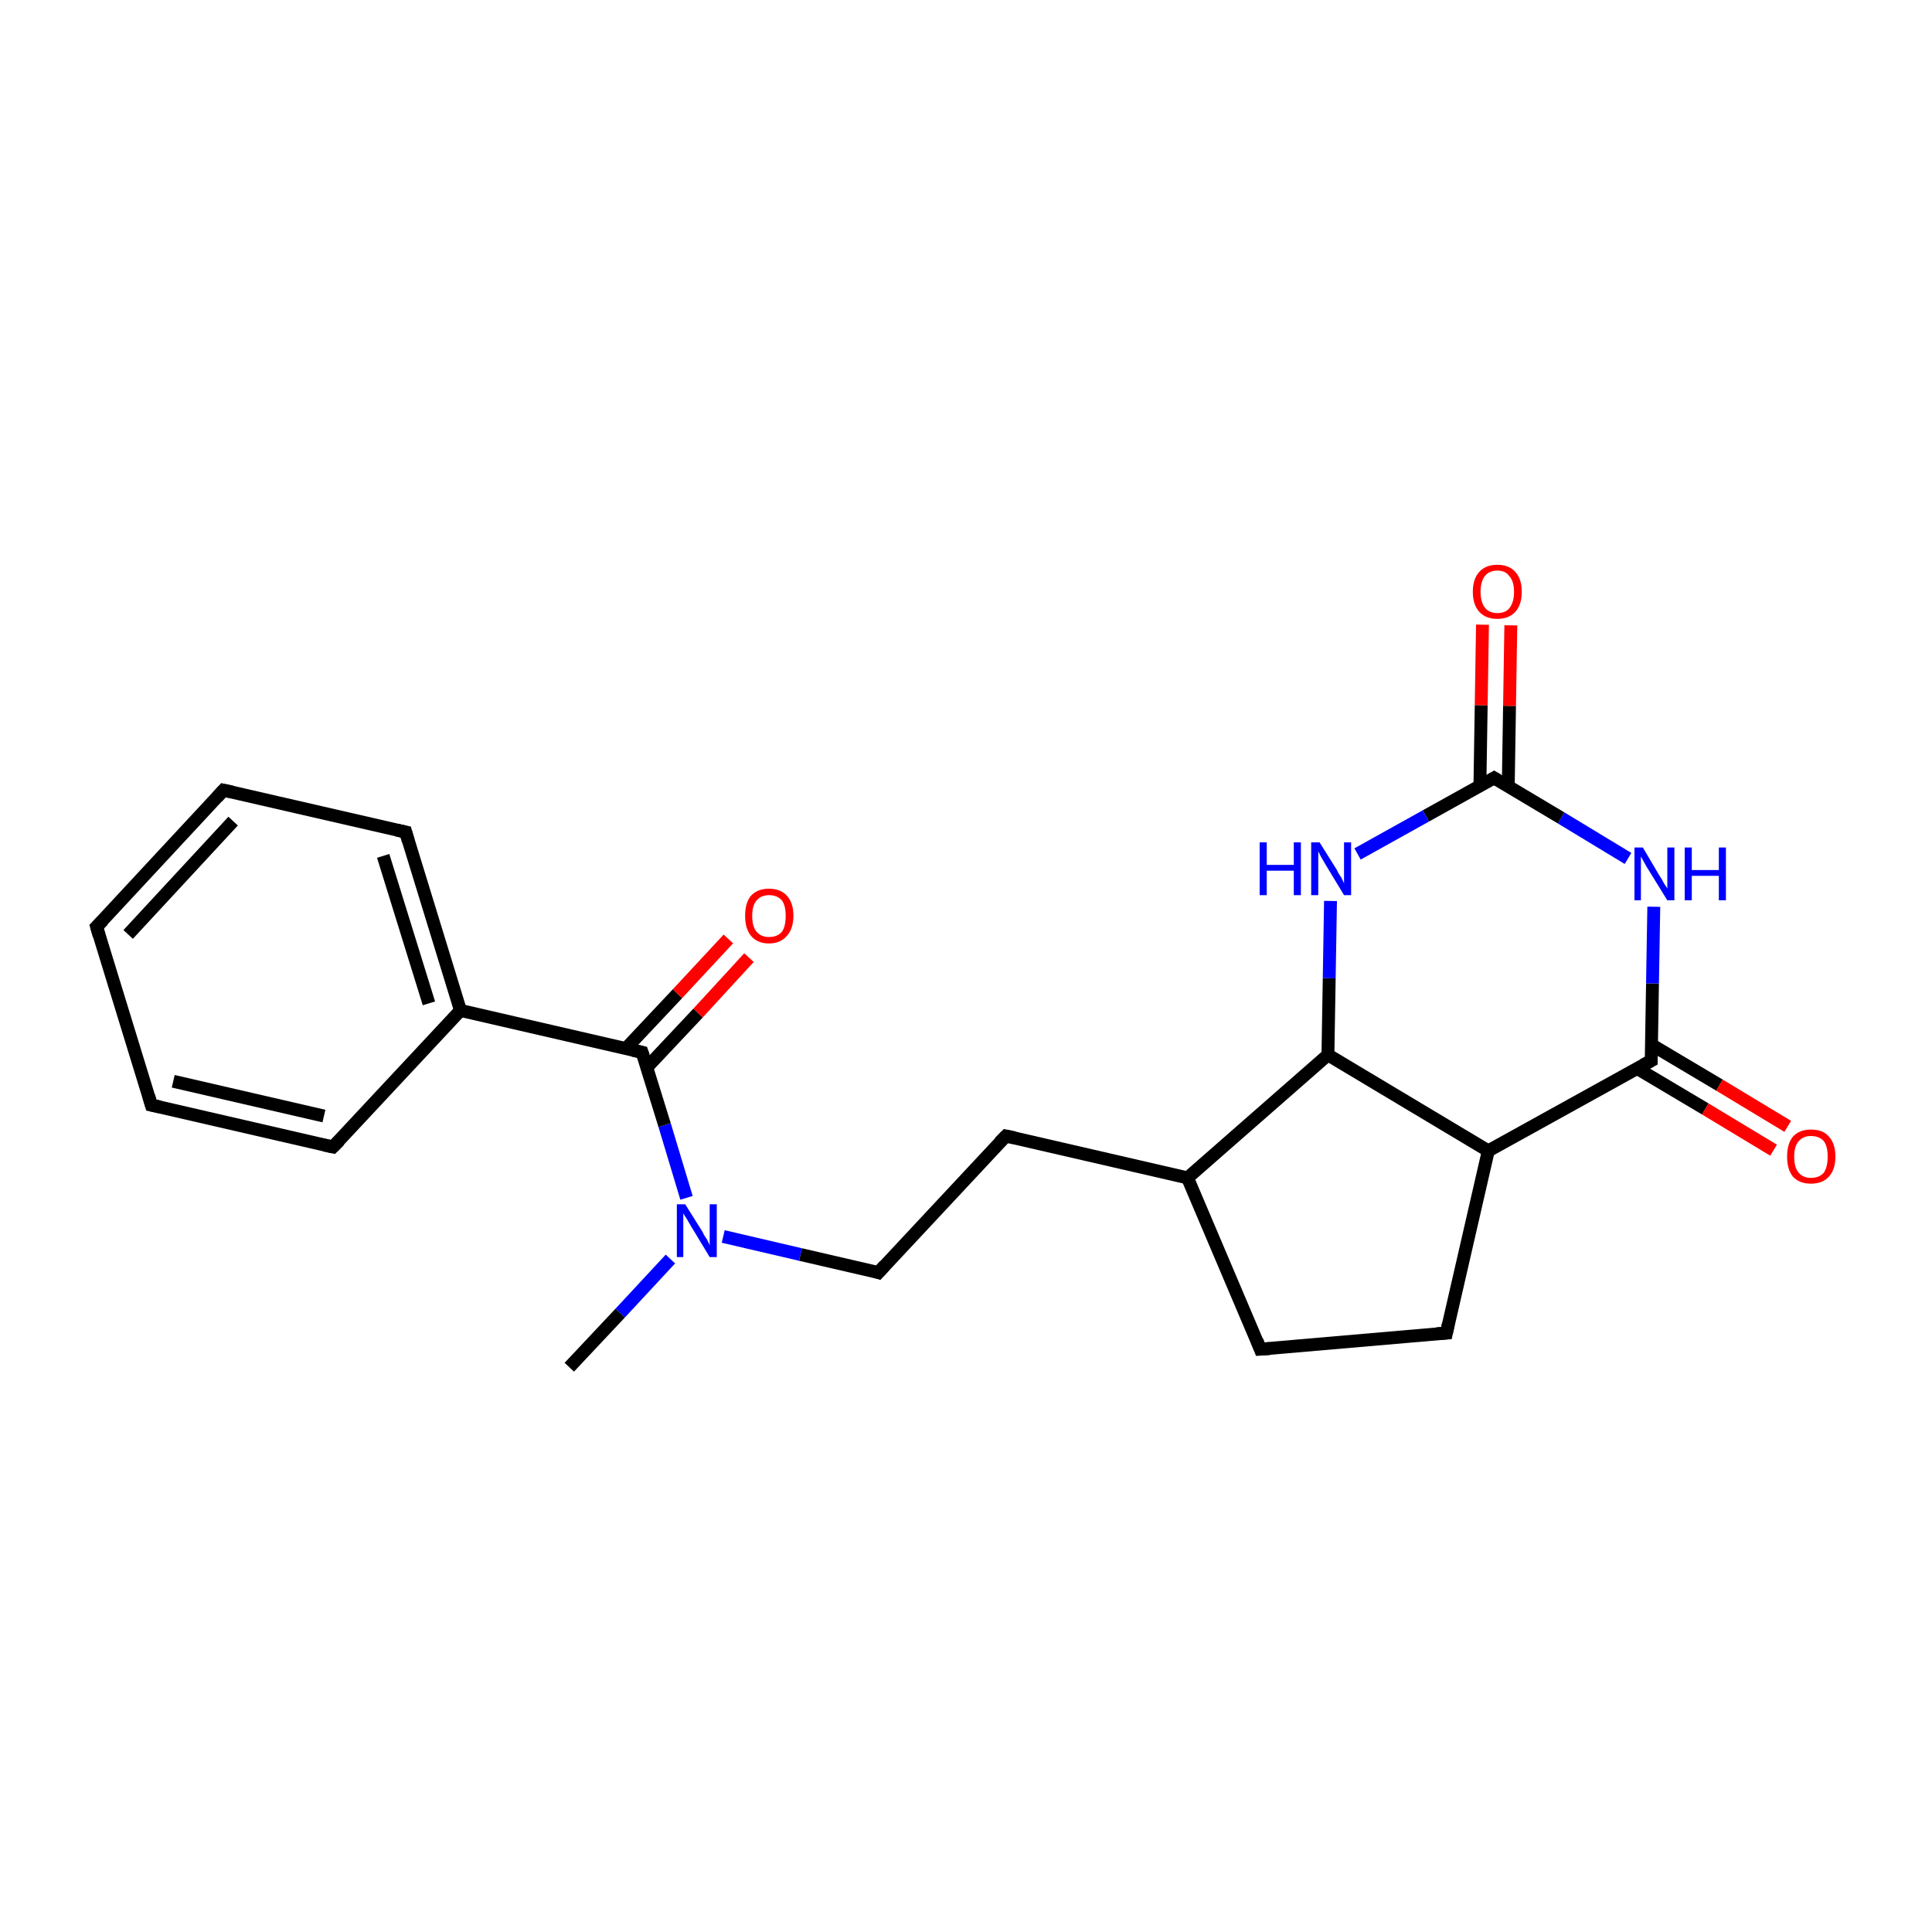 <?xml version='1.0' encoding='iso-8859-1'?>
<svg version='1.1' baseProfile='full'
              xmlns='http://www.w3.org/2000/svg'
                      xmlns:rdkit='http://www.rdkit.org/xml'
                      xmlns:xlink='http://www.w3.org/1999/xlink'
                  xml:space='preserve'
width='300px' height='300px' viewBox='0 0 300 300'>
<!-- END OF HEADER -->
<rect style='opacity:1.0;fill:#FFFFFF;stroke:none' width='300.0' height='300.0' x='0.0' y='0.0'> </rect>
<path class='bond-0 atom-0 atom-2' d='M 136.4,197.6 L 124.3,194.8' style='fill:none;fill-rule:evenodd;stroke:#000000;stroke-width:2.0px;stroke-linecap:butt;stroke-linejoin:miter;stroke-opacity:1' />
<path class='bond-0 atom-0 atom-2' d='M 124.3,194.8 L 112.3,192.0' style='fill:none;fill-rule:evenodd;stroke:#0000FF;stroke-width:2.0px;stroke-linecap:butt;stroke-linejoin:miter;stroke-opacity:1' />
<path class='bond-1 atom-0 atom-12' d='M 136.4,197.6 L 156.2,176.4' style='fill:none;fill-rule:evenodd;stroke:#000000;stroke-width:2.0px;stroke-linecap:butt;stroke-linejoin:miter;stroke-opacity:1' />
<path class='bond-2 atom-1 atom-3' d='M 63.0,129.2 L 71.5,156.9' style='fill:none;fill-rule:evenodd;stroke:#000000;stroke-width:2.0px;stroke-linecap:butt;stroke-linejoin:miter;stroke-opacity:1' />
<path class='bond-2 atom-1 atom-3' d='M 59.5,132.9 L 66.6,155.8' style='fill:none;fill-rule:evenodd;stroke:#000000;stroke-width:2.0px;stroke-linecap:butt;stroke-linejoin:miter;stroke-opacity:1' />
<path class='bond-3 atom-1 atom-4' d='M 63.0,129.2 L 34.7,122.7' style='fill:none;fill-rule:evenodd;stroke:#000000;stroke-width:2.0px;stroke-linecap:butt;stroke-linejoin:miter;stroke-opacity:1' />
<path class='bond-4 atom-2 atom-8' d='M 106.6,186.0 L 103.2,174.7' style='fill:none;fill-rule:evenodd;stroke:#0000FF;stroke-width:2.0px;stroke-linecap:butt;stroke-linejoin:miter;stroke-opacity:1' />
<path class='bond-4 atom-2 atom-8' d='M 103.2,174.7 L 99.7,163.4' style='fill:none;fill-rule:evenodd;stroke:#000000;stroke-width:2.0px;stroke-linecap:butt;stroke-linejoin:miter;stroke-opacity:1' />
<path class='bond-5 atom-2 atom-10' d='M 104.1,195.5 L 96.3,203.9' style='fill:none;fill-rule:evenodd;stroke:#0000FF;stroke-width:2.0px;stroke-linecap:butt;stroke-linejoin:miter;stroke-opacity:1' />
<path class='bond-5 atom-2 atom-10' d='M 96.3,203.9 L 88.4,212.3' style='fill:none;fill-rule:evenodd;stroke:#000000;stroke-width:2.0px;stroke-linecap:butt;stroke-linejoin:miter;stroke-opacity:1' />
<path class='bond-6 atom-3 atom-7' d='M 71.5,156.9 L 51.7,178.1' style='fill:none;fill-rule:evenodd;stroke:#000000;stroke-width:2.0px;stroke-linecap:butt;stroke-linejoin:miter;stroke-opacity:1' />
<path class='bond-7 atom-3 atom-8' d='M 71.5,156.9 L 99.7,163.4' style='fill:none;fill-rule:evenodd;stroke:#000000;stroke-width:2.0px;stroke-linecap:butt;stroke-linejoin:miter;stroke-opacity:1' />
<path class='bond-8 atom-4 atom-5' d='M 34.7,122.7 L 15.0,143.9' style='fill:none;fill-rule:evenodd;stroke:#000000;stroke-width:2.0px;stroke-linecap:butt;stroke-linejoin:miter;stroke-opacity:1' />
<path class='bond-8 atom-4 atom-5' d='M 36.2,127.5 L 19.9,145.1' style='fill:none;fill-rule:evenodd;stroke:#000000;stroke-width:2.0px;stroke-linecap:butt;stroke-linejoin:miter;stroke-opacity:1' />
<path class='bond-9 atom-5 atom-6' d='M 15.0,143.9 L 23.5,171.6' style='fill:none;fill-rule:evenodd;stroke:#000000;stroke-width:2.0px;stroke-linecap:butt;stroke-linejoin:miter;stroke-opacity:1' />
<path class='bond-10 atom-6 atom-7' d='M 23.5,171.6 L 51.7,178.1' style='fill:none;fill-rule:evenodd;stroke:#000000;stroke-width:2.0px;stroke-linecap:butt;stroke-linejoin:miter;stroke-opacity:1' />
<path class='bond-10 atom-6 atom-7' d='M 26.9,167.9 L 50.3,173.3' style='fill:none;fill-rule:evenodd;stroke:#000000;stroke-width:2.0px;stroke-linecap:butt;stroke-linejoin:miter;stroke-opacity:1' />
<path class='bond-11 atom-8 atom-9' d='M 100.4,165.8 L 108.4,157.3' style='fill:none;fill-rule:evenodd;stroke:#000000;stroke-width:2.0px;stroke-linecap:butt;stroke-linejoin:miter;stroke-opacity:1' />
<path class='bond-11 atom-8 atom-9' d='M 108.4,157.3 L 116.3,148.7' style='fill:none;fill-rule:evenodd;stroke:#FF0000;stroke-width:2.0px;stroke-linecap:butt;stroke-linejoin:miter;stroke-opacity:1' />
<path class='bond-11 atom-8 atom-9' d='M 97.2,162.8 L 105.2,154.3' style='fill:none;fill-rule:evenodd;stroke:#000000;stroke-width:2.0px;stroke-linecap:butt;stroke-linejoin:miter;stroke-opacity:1' />
<path class='bond-11 atom-8 atom-9' d='M 105.2,154.3 L 113.1,145.8' style='fill:none;fill-rule:evenodd;stroke:#FF0000;stroke-width:2.0px;stroke-linecap:butt;stroke-linejoin:miter;stroke-opacity:1' />
<path class='bond-12 atom-11 atom-12' d='M 184.4,182.9 L 156.2,176.4' style='fill:none;fill-rule:evenodd;stroke:#000000;stroke-width:2.0px;stroke-linecap:butt;stroke-linejoin:miter;stroke-opacity:1' />
<path class='bond-13 atom-11 atom-13' d='M 184.4,182.9 L 206.2,163.8' style='fill:none;fill-rule:evenodd;stroke:#000000;stroke-width:2.0px;stroke-linecap:butt;stroke-linejoin:miter;stroke-opacity:1' />
<path class='bond-14 atom-11 atom-16' d='M 184.4,182.9 L 195.7,209.5' style='fill:none;fill-rule:evenodd;stroke:#000000;stroke-width:2.0px;stroke-linecap:butt;stroke-linejoin:miter;stroke-opacity:1' />
<path class='bond-15 atom-13 atom-14' d='M 206.2,163.8 L 231.1,178.7' style='fill:none;fill-rule:evenodd;stroke:#000000;stroke-width:2.0px;stroke-linecap:butt;stroke-linejoin:miter;stroke-opacity:1' />
<path class='bond-16 atom-13 atom-22' d='M 206.2,163.8 L 206.4,151.9' style='fill:none;fill-rule:evenodd;stroke:#000000;stroke-width:2.0px;stroke-linecap:butt;stroke-linejoin:miter;stroke-opacity:1' />
<path class='bond-16 atom-13 atom-22' d='M 206.4,151.9 L 206.6,139.9' style='fill:none;fill-rule:evenodd;stroke:#0000FF;stroke-width:2.0px;stroke-linecap:butt;stroke-linejoin:miter;stroke-opacity:1' />
<path class='bond-17 atom-14 atom-15' d='M 231.1,178.7 L 224.6,207.0' style='fill:none;fill-rule:evenodd;stroke:#000000;stroke-width:2.0px;stroke-linecap:butt;stroke-linejoin:miter;stroke-opacity:1' />
<path class='bond-18 atom-14 atom-17' d='M 231.1,178.7 L 256.4,164.7' style='fill:none;fill-rule:evenodd;stroke:#000000;stroke-width:2.0px;stroke-linecap:butt;stroke-linejoin:miter;stroke-opacity:1' />
<path class='bond-19 atom-15 atom-16' d='M 224.6,207.0 L 195.7,209.5' style='fill:none;fill-rule:evenodd;stroke:#000000;stroke-width:2.0px;stroke-linecap:butt;stroke-linejoin:miter;stroke-opacity:1' />
<path class='bond-20 atom-17 atom-18' d='M 256.4,164.7 L 256.6,152.7' style='fill:none;fill-rule:evenodd;stroke:#000000;stroke-width:2.0px;stroke-linecap:butt;stroke-linejoin:miter;stroke-opacity:1' />
<path class='bond-20 atom-17 atom-18' d='M 256.6,152.7 L 256.8,140.8' style='fill:none;fill-rule:evenodd;stroke:#0000FF;stroke-width:2.0px;stroke-linecap:butt;stroke-linejoin:miter;stroke-opacity:1' />
<path class='bond-21 atom-17 atom-19' d='M 254.2,165.9 L 264.8,172.2' style='fill:none;fill-rule:evenodd;stroke:#000000;stroke-width:2.0px;stroke-linecap:butt;stroke-linejoin:miter;stroke-opacity:1' />
<path class='bond-21 atom-17 atom-19' d='M 264.8,172.2 L 275.4,178.6' style='fill:none;fill-rule:evenodd;stroke:#FF0000;stroke-width:2.0px;stroke-linecap:butt;stroke-linejoin:miter;stroke-opacity:1' />
<path class='bond-21 atom-17 atom-19' d='M 256.4,162.2 L 267.0,168.5' style='fill:none;fill-rule:evenodd;stroke:#000000;stroke-width:2.0px;stroke-linecap:butt;stroke-linejoin:miter;stroke-opacity:1' />
<path class='bond-21 atom-17 atom-19' d='M 267.0,168.5 L 277.6,174.9' style='fill:none;fill-rule:evenodd;stroke:#FF0000;stroke-width:2.0px;stroke-linecap:butt;stroke-linejoin:miter;stroke-opacity:1' />
<path class='bond-22 atom-18 atom-20' d='M 252.8,133.3 L 242.4,127.0' style='fill:none;fill-rule:evenodd;stroke:#0000FF;stroke-width:2.0px;stroke-linecap:butt;stroke-linejoin:miter;stroke-opacity:1' />
<path class='bond-22 atom-18 atom-20' d='M 242.4,127.0 L 232.0,120.8' style='fill:none;fill-rule:evenodd;stroke:#000000;stroke-width:2.0px;stroke-linecap:butt;stroke-linejoin:miter;stroke-opacity:1' />
<path class='bond-23 atom-20 atom-21' d='M 234.2,122.1 L 234.4,109.6' style='fill:none;fill-rule:evenodd;stroke:#000000;stroke-width:2.0px;stroke-linecap:butt;stroke-linejoin:miter;stroke-opacity:1' />
<path class='bond-23 atom-20 atom-21' d='M 234.4,109.6 L 234.6,97.1' style='fill:none;fill-rule:evenodd;stroke:#FF0000;stroke-width:2.0px;stroke-linecap:butt;stroke-linejoin:miter;stroke-opacity:1' />
<path class='bond-23 atom-20 atom-21' d='M 229.8,122.0 L 230.0,109.5' style='fill:none;fill-rule:evenodd;stroke:#000000;stroke-width:2.0px;stroke-linecap:butt;stroke-linejoin:miter;stroke-opacity:1' />
<path class='bond-23 atom-20 atom-21' d='M 230.0,109.5 L 230.2,97.0' style='fill:none;fill-rule:evenodd;stroke:#FF0000;stroke-width:2.0px;stroke-linecap:butt;stroke-linejoin:miter;stroke-opacity:1' />
<path class='bond-24 atom-20 atom-22' d='M 232.0,120.8 L 221.4,126.7' style='fill:none;fill-rule:evenodd;stroke:#000000;stroke-width:2.0px;stroke-linecap:butt;stroke-linejoin:miter;stroke-opacity:1' />
<path class='bond-24 atom-20 atom-22' d='M 221.4,126.7 L 210.8,132.6' style='fill:none;fill-rule:evenodd;stroke:#0000FF;stroke-width:2.0px;stroke-linecap:butt;stroke-linejoin:miter;stroke-opacity:1' />
<path d='M 135.8,197.4 L 136.4,197.6 L 137.4,196.5' style='fill:none;stroke:#000000;stroke-width:2.0px;stroke-linecap:butt;stroke-linejoin:miter;stroke-opacity:1;' />
<path d='M 63.4,130.6 L 63.0,129.2 L 61.6,128.9' style='fill:none;stroke:#000000;stroke-width:2.0px;stroke-linecap:butt;stroke-linejoin:miter;stroke-opacity:1;' />
<path d='M 36.1,123.0 L 34.7,122.7 L 33.7,123.8' style='fill:none;stroke:#000000;stroke-width:2.0px;stroke-linecap:butt;stroke-linejoin:miter;stroke-opacity:1;' />
<path d='M 16.0,142.9 L 15.0,143.9 L 15.4,145.3' style='fill:none;stroke:#000000;stroke-width:2.0px;stroke-linecap:butt;stroke-linejoin:miter;stroke-opacity:1;' />
<path d='M 23.1,170.2 L 23.5,171.6 L 24.9,171.9' style='fill:none;stroke:#000000;stroke-width:2.0px;stroke-linecap:butt;stroke-linejoin:miter;stroke-opacity:1;' />
<path d='M 52.7,177.1 L 51.7,178.1 L 50.3,177.8' style='fill:none;stroke:#000000;stroke-width:2.0px;stroke-linecap:butt;stroke-linejoin:miter;stroke-opacity:1;' />
<path d='M 99.9,164.0 L 99.7,163.4 L 98.3,163.1' style='fill:none;stroke:#000000;stroke-width:2.0px;stroke-linecap:butt;stroke-linejoin:miter;stroke-opacity:1;' />
<path d='M 155.2,177.4 L 156.2,176.4 L 157.6,176.7' style='fill:none;stroke:#000000;stroke-width:2.0px;stroke-linecap:butt;stroke-linejoin:miter;stroke-opacity:1;' />
<path d='M 224.9,205.6 L 224.6,207.0 L 223.1,207.1' style='fill:none;stroke:#000000;stroke-width:2.0px;stroke-linecap:butt;stroke-linejoin:miter;stroke-opacity:1;' />
<path d='M 195.2,208.2 L 195.7,209.5 L 197.2,209.4' style='fill:none;stroke:#000000;stroke-width:2.0px;stroke-linecap:butt;stroke-linejoin:miter;stroke-opacity:1;' />
<path d='M 255.1,165.4 L 256.4,164.7 L 256.4,164.1' style='fill:none;stroke:#000000;stroke-width:2.0px;stroke-linecap:butt;stroke-linejoin:miter;stroke-opacity:1;' />
<path d='M 232.5,121.1 L 232.0,120.8 L 231.5,121.1' style='fill:none;stroke:#000000;stroke-width:2.0px;stroke-linecap:butt;stroke-linejoin:miter;stroke-opacity:1;' />
<path class='atom-2' d='M 106.4 187.0
L 109.1 191.3
Q 109.3 191.8, 109.8 192.5
Q 110.2 193.3, 110.2 193.4
L 110.2 187.0
L 111.3 187.0
L 111.3 195.2
L 110.2 195.2
L 107.3 190.4
Q 107.0 189.9, 106.6 189.2
Q 106.2 188.6, 106.1 188.4
L 106.1 195.2
L 105.1 195.2
L 105.1 187.0
L 106.4 187.0
' fill='#0000FF'/>
<path class='atom-9' d='M 115.7 142.2
Q 115.7 140.2, 116.6 139.1
Q 117.6 138.0, 119.4 138.0
Q 121.2 138.0, 122.2 139.1
Q 123.2 140.2, 123.2 142.2
Q 123.2 144.2, 122.2 145.3
Q 121.2 146.5, 119.4 146.5
Q 117.6 146.5, 116.6 145.3
Q 115.7 144.2, 115.7 142.2
M 119.4 145.5
Q 120.7 145.5, 121.4 144.7
Q 122.0 143.9, 122.0 142.2
Q 122.0 140.6, 121.4 139.8
Q 120.7 139.0, 119.4 139.0
Q 118.2 139.0, 117.5 139.8
Q 116.8 140.6, 116.8 142.2
Q 116.8 143.9, 117.5 144.7
Q 118.2 145.5, 119.4 145.5
' fill='#FF0000'/>
<path class='atom-18' d='M 255.1 131.6
L 257.7 136.0
Q 258.0 136.4, 258.4 137.2
Q 258.9 137.9, 258.9 138.0
L 258.9 131.6
L 260.0 131.6
L 260.0 139.8
L 258.9 139.8
L 256.0 135.1
Q 255.6 134.5, 255.3 133.9
Q 254.9 133.2, 254.8 133.0
L 254.8 139.8
L 253.8 139.8
L 253.8 131.6
L 255.1 131.6
' fill='#0000FF'/>
<path class='atom-18' d='M 261.6 131.6
L 262.7 131.6
L 262.7 135.1
L 266.9 135.1
L 266.9 131.6
L 268.0 131.6
L 268.0 139.8
L 266.9 139.8
L 266.9 136.0
L 262.7 136.0
L 262.7 139.8
L 261.6 139.8
L 261.6 131.6
' fill='#0000FF'/>
<path class='atom-19' d='M 277.5 179.6
Q 277.5 177.6, 278.4 176.5
Q 279.4 175.4, 281.2 175.4
Q 283.1 175.4, 284.0 176.5
Q 285.0 177.6, 285.0 179.6
Q 285.0 181.6, 284.0 182.7
Q 283.0 183.8, 281.2 183.8
Q 279.4 183.8, 278.4 182.7
Q 277.5 181.6, 277.5 179.6
M 281.2 182.9
Q 282.5 182.9, 283.2 182.1
Q 283.8 181.2, 283.8 179.6
Q 283.8 178.0, 283.2 177.2
Q 282.5 176.4, 281.2 176.4
Q 280.0 176.4, 279.3 177.2
Q 278.6 178.0, 278.6 179.6
Q 278.6 181.3, 279.3 182.1
Q 280.0 182.9, 281.2 182.9
' fill='#FF0000'/>
<path class='atom-21' d='M 228.7 91.9
Q 228.7 89.9, 229.7 88.8
Q 230.7 87.7, 232.5 87.7
Q 234.3 87.7, 235.3 88.8
Q 236.3 89.9, 236.3 91.9
Q 236.3 93.9, 235.3 95.0
Q 234.3 96.1, 232.5 96.1
Q 230.7 96.1, 229.7 95.0
Q 228.7 93.9, 228.7 91.9
M 232.5 95.2
Q 233.8 95.2, 234.4 94.4
Q 235.1 93.5, 235.1 91.9
Q 235.1 90.3, 234.4 89.5
Q 233.8 88.6, 232.5 88.6
Q 231.3 88.6, 230.6 89.4
Q 229.9 90.3, 229.9 91.9
Q 229.9 93.5, 230.6 94.4
Q 231.3 95.2, 232.5 95.2
' fill='#FF0000'/>
<path class='atom-22' d='M 195.6 130.8
L 196.7 130.8
L 196.7 134.3
L 200.9 134.3
L 200.9 130.8
L 202.0 130.8
L 202.0 139.0
L 200.9 139.0
L 200.9 135.2
L 196.7 135.2
L 196.7 139.0
L 195.6 139.0
L 195.6 130.8
' fill='#0000FF'/>
<path class='atom-22' d='M 204.9 130.8
L 207.6 135.1
Q 207.8 135.6, 208.3 136.3
Q 208.7 137.1, 208.7 137.2
L 208.7 130.8
L 209.8 130.8
L 209.8 139.0
L 208.7 139.0
L 205.8 134.2
Q 205.5 133.7, 205.1 133.0
Q 204.8 132.4, 204.7 132.2
L 204.7 139.0
L 203.6 139.0
L 203.6 130.8
L 204.9 130.8
' fill='#0000FF'/>
</svg>
